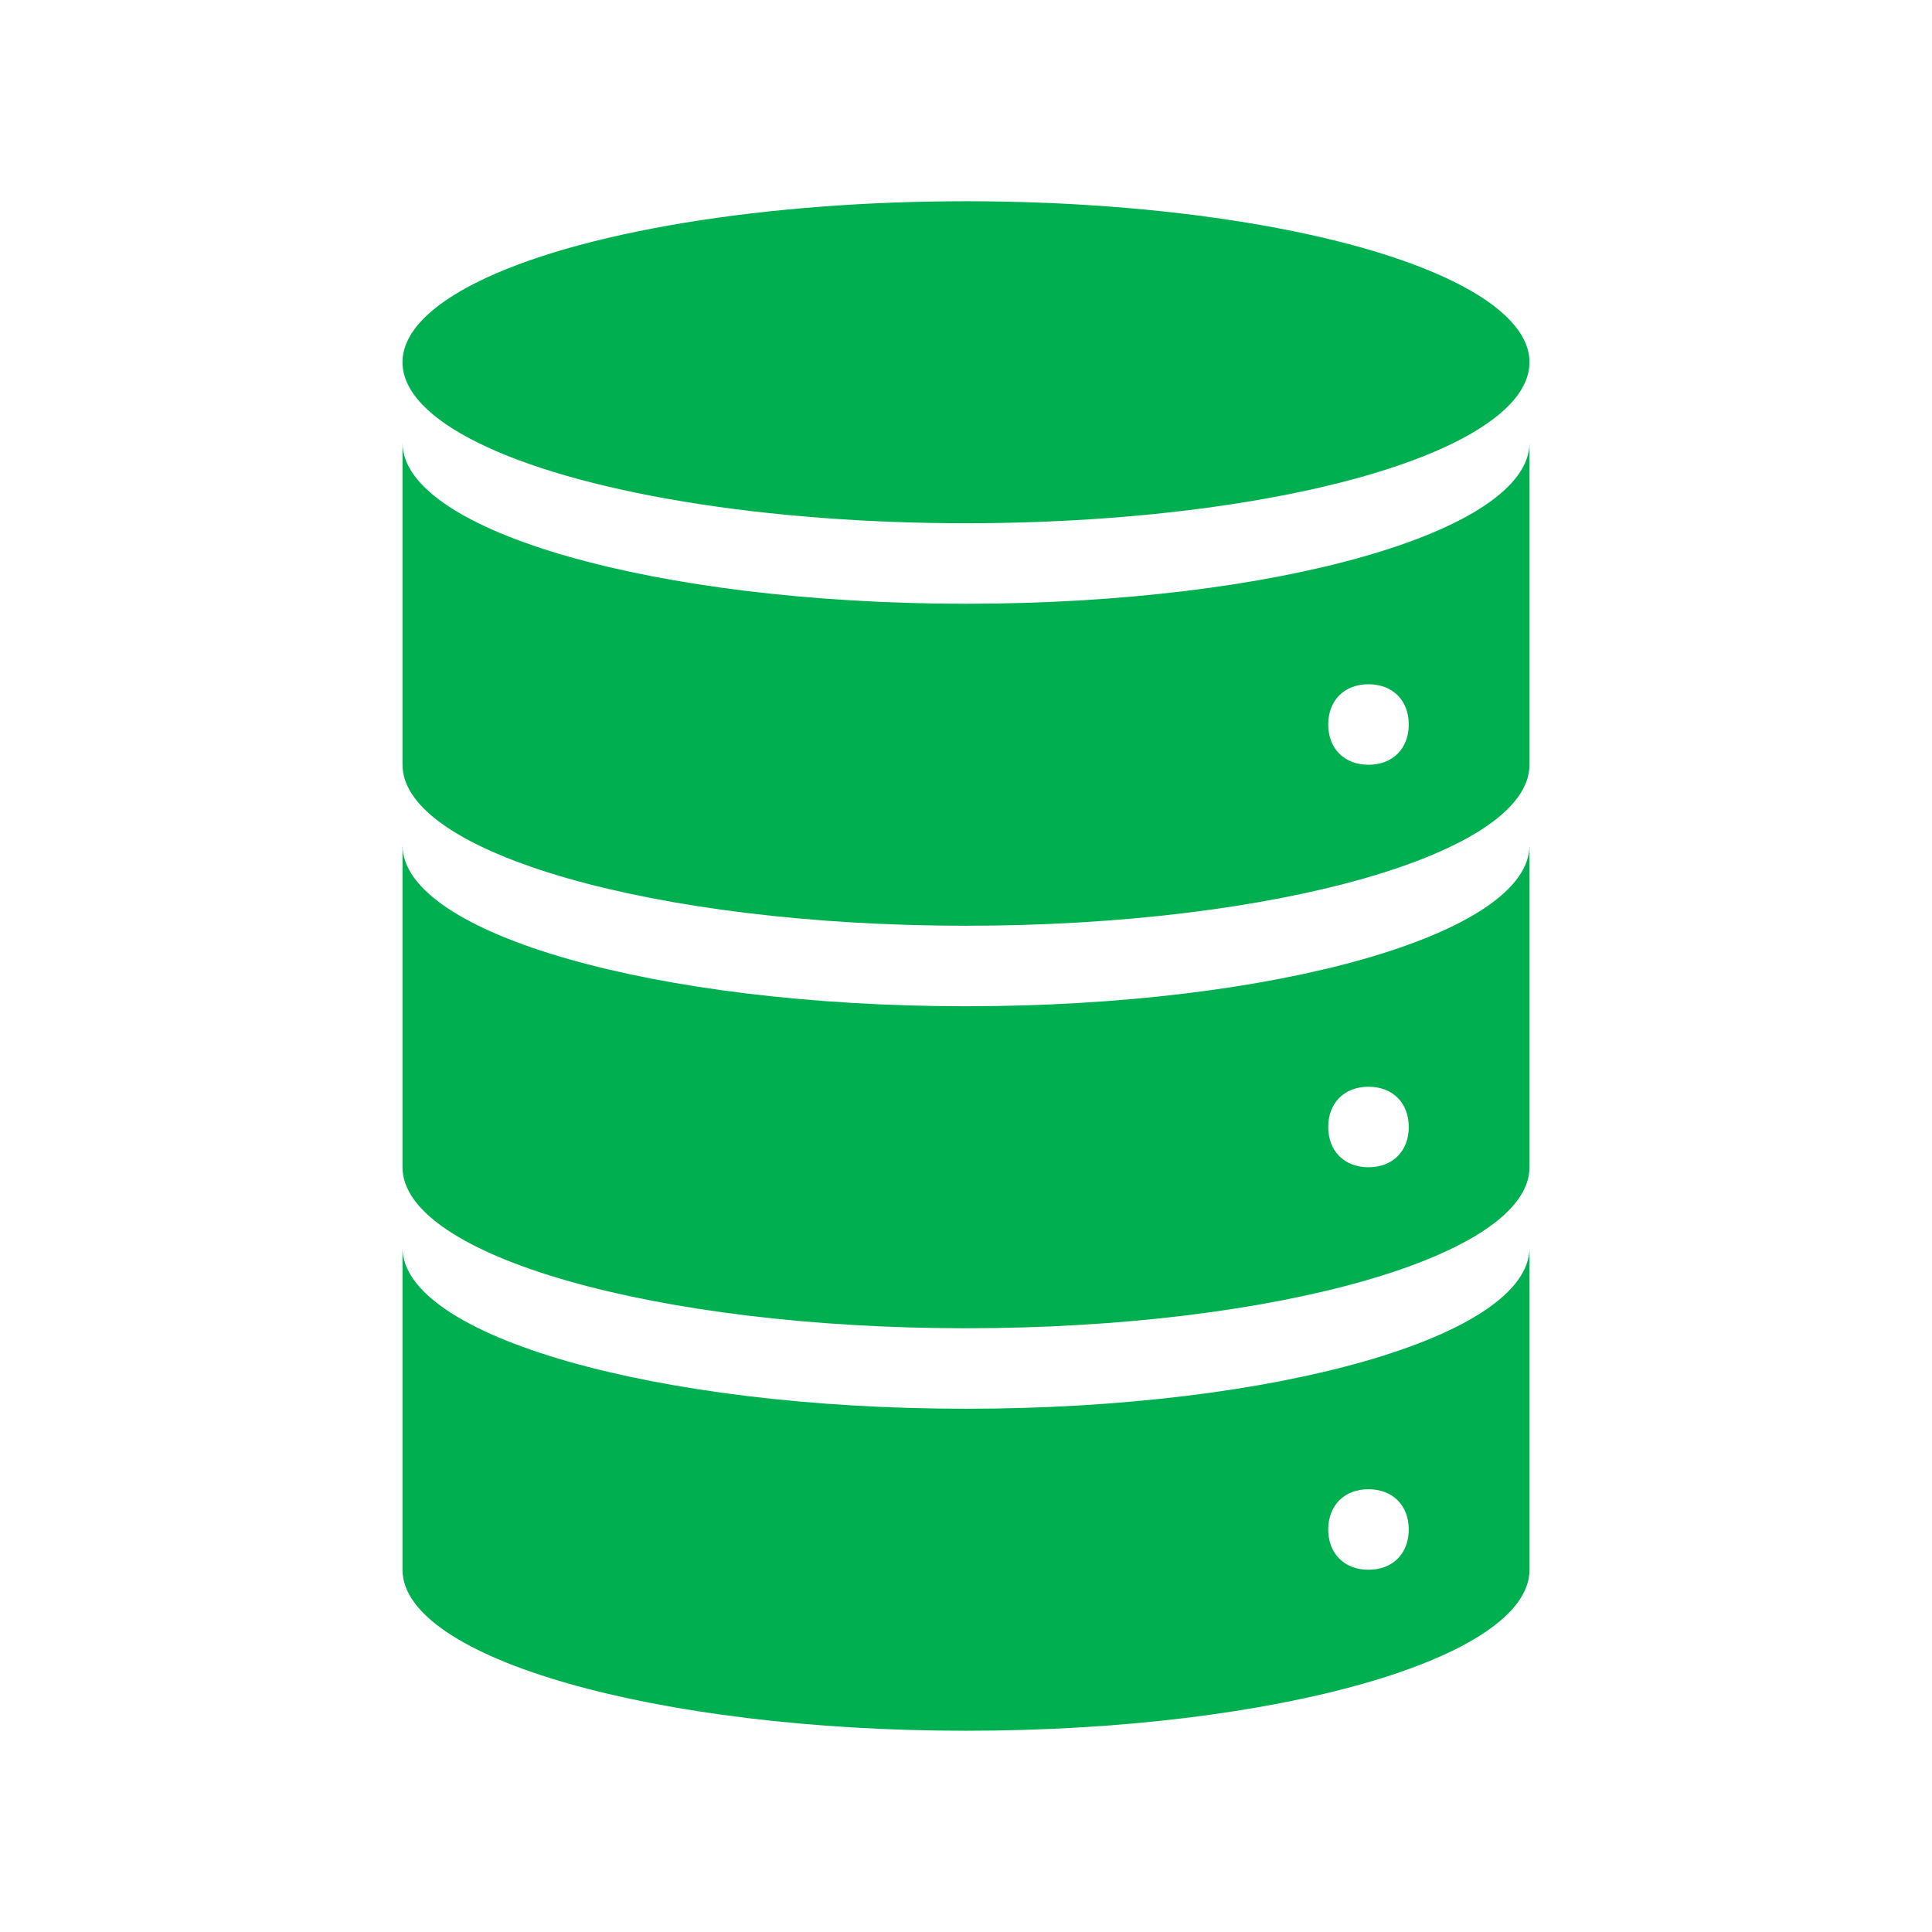 <svg version="1.1" viewBox="0 0 96 96" xmlns="http://www.w3.org/2000/svg" xmlns:xlink="http://www.w3.org/1999/xlink" id="Icons" overflow="hidden"><g><ellipse cx="48" cy="18" rx="28" ry="8" stroke="none" stroke-width="1" stroke-linecap="butt" stroke-dasharray="" stroke-dashoffset="1" fill="#00B050" fill-opacity="1"/><path d=" M 68 38 C 66.8 38 66 37.2 66 36 C 66 34.8 66.8 34 68 34 C 69.2 34 70 34.8 70 36 C 70 37.2 69.2 38 68 38 Z M 48 30 C 32.6 30 20 26.4 20 22 L 20 38 C 20 42.4 32.6 46 48 46 C 63.4 46 76 42.4 76 38 L 76 22 C 76 26.4 63.4 30 48 30 Z" stroke="none" stroke-width="1" stroke-linecap="butt" stroke-dasharray="" stroke-dashoffset="1" fill="#00B050" fill-opacity="1"/><path d=" M 68 58 C 66.8 58 66 57.2 66 56 C 66 54.8 66.8 54 68 54 C 69.2 54 70 54.8 70 56 C 70 57.2 69.2 58 68 58 Z M 48 50 C 32.6 50 20 46.4 20 42 L 20 58 C 20 62.4 32.6 66 48 66 C 63.4 66 76 62.4 76 58 L 76 42 C 76 46.4 63.4 50 48 50 Z" stroke="none" stroke-width="1" stroke-linecap="butt" stroke-dasharray="" stroke-dashoffset="1" fill="#00B050" fill-opacity="1"/><path d=" M 68 78 C 66.8 78 66 77.2 66 76 C 66 74.8 66.8 74 68 74 C 69.2 74 70 74.8 70 76 C 70 77.2 69.2 78 68 78 Z M 48 70 C 32.6 70 20 66.4 20 62 L 20 78 C 20 82.4 32.6 86 48 86 C 63.4 86 76 82.4 76 78 L 76 62 C 76 66.4 63.4 70 48 70 Z" stroke="none" stroke-width="1" stroke-linecap="butt" stroke-dasharray="" stroke-dashoffset="1" fill="#00B050" fill-opacity="1"/></g></svg>